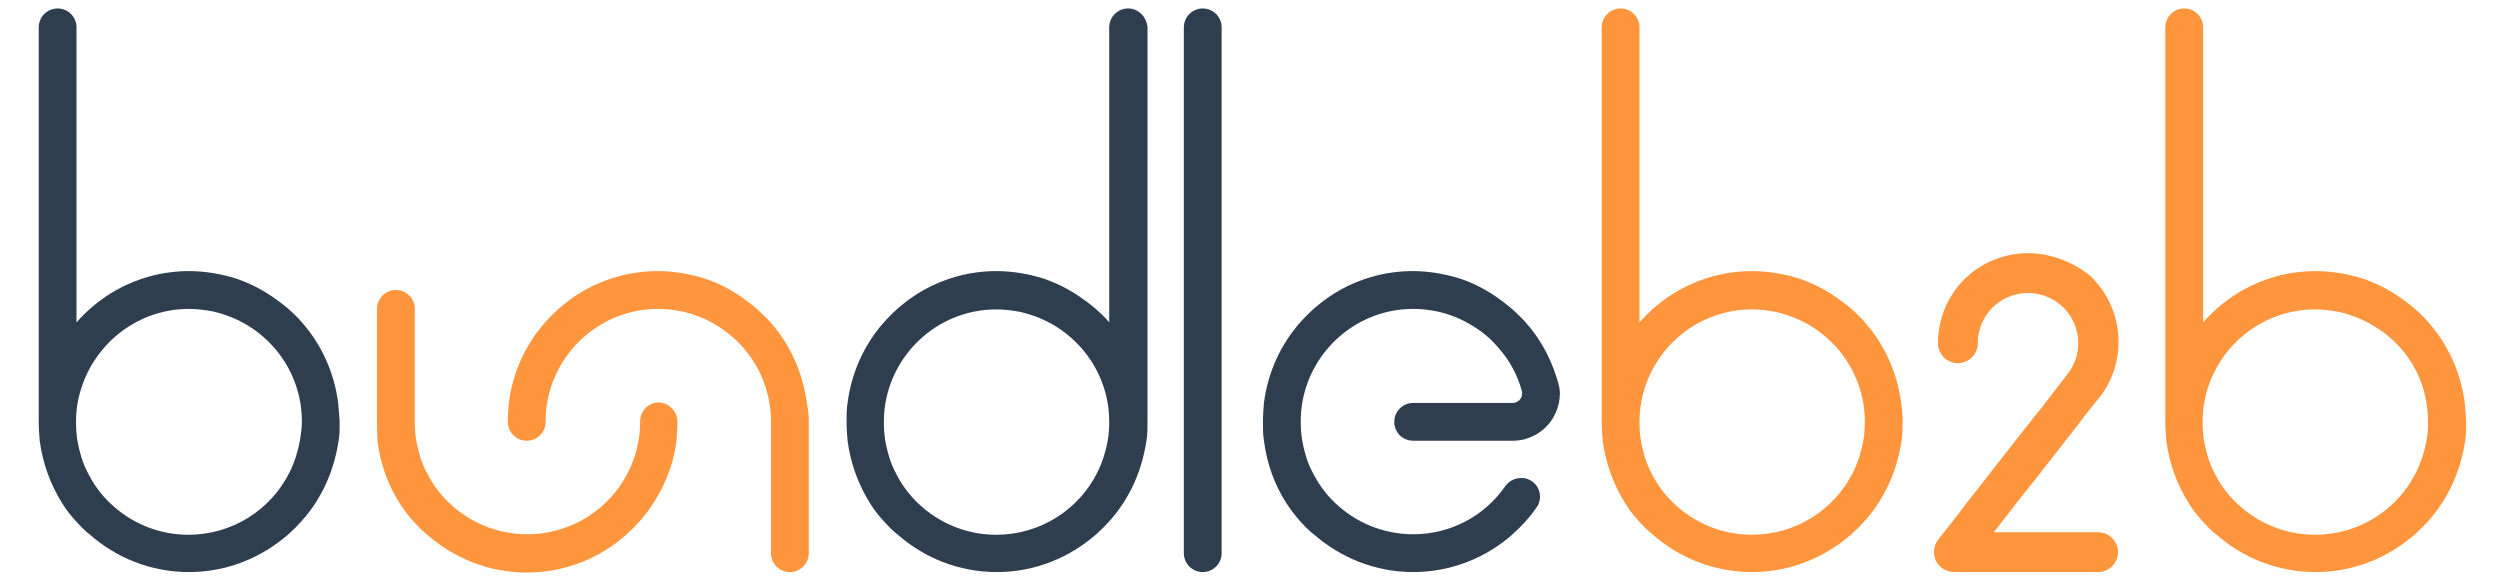 <?xml version="1.0" encoding="utf-8"?>
<!-- Generator: Adobe Illustrator 25.2.3, SVG Export Plug-In . SVG Version: 6.00 Build 0)  -->
<svg version="1.1" id="Layer_1" xmlns="http://www.w3.org/2000/svg" xmlns:xlink="http://www.w3.org/1999/xlink" x="0px" y="0px" width="189px" height="44px"
	 viewBox="0 0 497 117" style="enable-background:new 0 0 497 117;" xml:space="preserve">
<style type="text/css">
	.st0{fill:#2F3E4F;}
	.st1{fill:#FF953D;}
</style>
<path class="st0" d="M310.8,79.1c0,0.6-0.1,1.3-0.2,1.9c-0.3,1.4-0.9,2.7-1.7,3.8c-1.2,1.6-2.9,2.8-4.9,3.4c-0.1,0-0.2,0.1-0.3,0.1
	c-0.8,0.2-1.6,0.3-2.4,0.3h-20c-1.8,0-3.3-1.2-3.7-2.9c-0.1-0.3-0.1-0.6-0.1-0.9c0-2.1,1.7-3.8,3.8-3.8h20c1,0,1.9-0.8,1.9-1.9
	c0-0.1,0-0.1,0-0.2c0,0,0,0,0,0c0-0.2-0.1-0.3-0.1-0.5c0,0,0,0,0,0c-0.9-3.1-2.4-5.9-4.5-8.3c-1.5-1.8-3.2-3.3-5.2-4.5
	c-2.2-1.4-4.6-2.4-7.3-3c-1.5-0.3-3.1-0.5-4.8-0.5c-11.2,0-20.5,8.2-22.3,18.9c-0.2,1.2-0.3,2.5-0.3,3.8c0,1.3,0.1,2.6,0.3,3.8
	c0.4,2.2,1,4.3,2,6.2c1.2,2.4,2.7,4.5,4.6,6.3c4.1,3.9,9.6,6.3,15.7,6.3c7.6,0,14.3-3.7,18.4-9.5c0.1-0.2,0.3-0.4,0.4-0.5
	c0.7-0.8,1.7-1.3,2.9-1.3c0.3,0,0.7,0,1,0.1c1.6,0.4,2.8,1.9,2.8,3.6c0,0.8-0.2,1.5-0.6,2.1c0,0.1-0.1,0.1-0.1,0.1
	c-0.6,0.9-1.3,1.8-2.1,2.7c-0.8,0.9-1.7,1.8-2.7,2.7c-5.3,4.7-12.3,7.6-20,7.6c-7.7,0-14.6-2.9-20-7.6c-0.1-0.1-0.3-0.2-0.4-0.3
	c-0.8-0.7-1.6-1.5-2.3-2.3c-1-1.1-1.9-2.3-2.7-3.5c-2.4-3.7-4-8-4.6-12.7c-0.2-1.2-0.2-2.5-0.2-3.8c0-1.3,0.1-2.5,0.2-3.8
	c0.8-6.2,3.4-11.8,7.3-16.2c2.3-2.6,5-4.8,8-6.5c4.3-2.4,9.3-3.8,14.6-3.8c3.4,0,6.7,0.6,9.8,1.6c1.7,0.6,3.3,1.3,4.8,2.2
	c0.7,0.4,1.4,0.8,2.1,1.3c2.2,1.5,4.2,3.2,6,5.2c2.8,3.1,4.9,6.9,6.2,11v0c0.1,0.4,0.3,0.9,0.4,1.3c0,0,0,0,0,0.1
	C310.7,77.8,310.8,78.5,310.8,79.1z"/>
<path class="st0" d="M65.2,81c-0.8-6.2-3.4-11.8-7.3-16.2c-1.7-2-3.8-3.7-6-5.2c-0.7-0.5-1.4-0.9-2.1-1.3c-1.5-0.9-3.2-1.6-4.8-2.2
	c-3.1-1-6.4-1.6-9.8-1.6c-5.3,0-10.3,1.4-14.6,3.8c-3,1.7-5.7,3.9-8,6.5V5.5c0-2.1-1.7-3.8-3.8-3.8S5,3.4,5,5.5v79.3
	c0,1.3,0.1,2.5,0.2,3.8c0.6,4.6,2.2,8.9,4.6,12.7c0.8,1.3,1.7,2.4,2.7,3.5c0.7,0.8,1.5,1.6,2.3,2.3c0.1,0.1,0.3,0.2,0.4,0.3
	c5.3,4.7,12.3,7.6,20,7.6s14.6-2.9,20-7.6c0.9-0.8,1.8-1.7,2.7-2.7c1.7-1.9,3.2-4.1,4.4-6.5c1.5-3,2.5-6.3,3-9.7
	c0.2-1.2,0.2-2.5,0.2-3.8C65.4,83.5,65.3,82.3,65.2,81z M57.5,88.6c-0.4,2.2-1.1,4.4-2.1,6.4c-3.7,7.4-11.4,12.5-20.3,12.5
	c-6.1,0-11.6-2.4-15.7-6.3c-1.9-1.8-3.5-4-4.6-6.3c-1-1.9-1.6-4-2-6.2c-0.2-1.2-0.3-2.5-0.3-3.8c0-1.3,0.1-2.6,0.3-3.8
	C14.7,70.3,24,62.1,35.2,62.1c1.6,0,3.2,0.2,4.8,0.5c2.6,0.6,5.1,1.6,7.3,3c5.4,3.4,9.2,8.9,10.3,15.4c0.2,1.2,0.3,2.5,0.3,3.8
	C57.9,86.1,57.7,87.3,57.5,88.6z"/>
<path class="st1" d="M379.4,81c-0.8-6.2-3.4-11.8-7.3-16.2c-1.7-2-3.8-3.7-6-5.2c-0.7-0.5-1.4-0.9-2.1-1.3c-1.5-0.9-3.2-1.6-4.8-2.2
	c-3.1-1-6.4-1.6-9.8-1.6c-5.3,0-10.3,1.4-14.6,3.8c-3,1.7-5.7,3.9-8,6.5V5.5c0-2.1-1.7-3.8-3.8-3.8c-2.1,0-3.8,1.7-3.8,3.8v79.3
	c0,1.3,0.1,2.5,0.2,3.8c0.6,4.6,2.2,8.9,4.6,12.7c0.8,1.3,1.7,2.4,2.7,3.5c0.7,0.8,1.5,1.6,2.3,2.3c0.1,0.1,0.3,0.2,0.4,0.3
	c5.3,4.7,12.3,7.6,20,7.6c7.7,0,14.6-2.9,20-7.6c0.9-0.8,1.8-1.7,2.7-2.7c1.7-1.9,3.2-4.1,4.4-6.5c1.5-3,2.5-6.3,3-9.7
	c0.2-1.2,0.2-2.5,0.2-3.8C379.7,83.5,379.6,82.3,379.4,81z M371.8,88.6c-0.4,2.2-1.1,4.4-2.1,6.4c-3.7,7.4-11.4,12.5-20.3,12.5
	c-6.1,0-11.6-2.4-15.7-6.3c-1.9-1.8-3.5-4-4.6-6.3c-1-1.9-1.6-4-2-6.2c-0.2-1.2-0.3-2.5-0.3-3.8c0-1.3,0.1-2.6,0.3-3.8
	c1.8-10.7,11.1-18.9,22.3-18.9c1.6,0,3.2,0.2,4.8,0.5c2.6,0.6,5.1,1.6,7.3,3c5.4,3.4,9.2,8.9,10.3,15.4c0.2,1.2,0.3,2.5,0.3,3.8
	C372.1,86.1,372,87.3,371.8,88.6z"/>
<path class="st1" d="M492.7,81c-0.8-6.2-3.4-11.8-7.3-16.2c-1.7-2-3.8-3.7-6-5.2c-0.7-0.5-1.4-0.9-2.1-1.3c-1.5-0.9-3.2-1.6-4.8-2.2
	c-3.1-1-6.4-1.6-9.8-1.6c-5.3,0-10.3,1.4-14.6,3.8c-3,1.7-5.7,3.9-8,6.5V5.5c0-2.1-1.7-3.8-3.8-3.8s-3.8,1.7-3.8,3.8v79.3
	c0,1.3,0.1,2.5,0.2,3.8c0.6,4.6,2.2,8.9,4.6,12.7c0.8,1.3,1.7,2.4,2.7,3.5c0.7,0.8,1.5,1.6,2.3,2.3c0.1,0.1,0.3,0.2,0.4,0.3
	c5.3,4.7,12.3,7.6,20,7.6c7.7,0,14.6-2.9,20-7.6c0.9-0.8,1.8-1.7,2.7-2.7c1.7-1.9,3.2-4.1,4.4-6.5c1.5-3,2.5-6.3,3-9.7
	c0.2-1.2,0.2-2.5,0.2-3.8C492.9,83.5,492.8,82.3,492.7,81z M485,88.6c-0.4,2.2-1.1,4.4-2.1,6.4c-3.7,7.4-11.4,12.5-20.3,12.5
	c-6.1,0-11.6-2.4-15.7-6.3c-1.9-1.8-3.5-4-4.6-6.3c-1-1.9-1.6-4-2-6.2c-0.2-1.2-0.3-2.5-0.3-3.8c0-1.3,0.1-2.6,0.3-3.8
	c1.8-10.7,11.1-18.9,22.3-18.9c1.6,0,3.2,0.2,4.8,0.5c2.6,0.6,5.1,1.6,7.3,3C480.1,69,484,74.5,485,81c0.2,1.2,0.3,2.5,0.3,3.8
	C485.4,86.1,485.2,87.3,485,88.6z"/>
<path class="st1" d="M133.4,84.8c0,1.3-0.1,2.5-0.2,3.8c-0.4,3.5-1.5,6.7-3,9.7c-1.2,2.3-2.6,4.5-4.4,6.5c-0.8,0.9-1.7,1.8-2.7,2.7
	c-5.3,4.7-12.3,7.6-20,7.6s-14.6-2.9-20-7.6c-0.1-0.1-0.3-0.2-0.4-0.3c-0.8-0.7-1.6-1.5-2.3-2.3c-1-1.1-1.9-2.3-2.7-3.5
	c-2.4-3.7-4-8-4.6-12.7C73,87.3,73,86.1,73,84.8V62.1c0-2.1,1.7-3.8,3.8-3.8s3.8,1.7,3.8,3.8v22.7c0,1.3,0.1,2.6,0.3,3.8
	c0.4,2.2,1,4.3,2,6.2c1.2,2.4,2.7,4.5,4.6,6.3c4.1,3.9,9.6,6.3,15.7,6.3c8.9,0,16.6-5.1,20.3-12.5c1-2,1.7-4.1,2.1-6.4
	c0.2-1.2,0.3-2.5,0.3-3.8c0-2.1,1.7-3.8,3.8-3.8C131.7,81,133.4,82.7,133.4,84.8z"/>
<path class="st1" d="M159.8,84.8v26.4c0,2.1-1.7,3.8-3.8,3.8s-3.8-1.7-3.8-3.8V84.8c0-1.3-0.1-2.6-0.3-3.8
	c-1.1-6.5-4.9-12-10.3-15.4c-2.2-1.4-4.6-2.4-7.3-3c-1.5-0.3-3.1-0.5-4.8-0.5c-11.2,0-20.5,8.2-22.3,18.9c-0.2,1.2-0.3,2.5-0.3,3.8
	c0,2.1-1.7,3.8-3.8,3.8s-3.8-1.7-3.8-3.8c0-1.3,0.1-2.5,0.2-3.8c0.8-6.2,3.4-11.8,7.3-16.2c2.3-2.6,5-4.8,8-6.5
	c4.3-2.4,9.3-3.8,14.6-3.8c3.4,0,6.7,0.6,9.8,1.6c1.7,0.6,3.3,1.3,4.8,2.2c0.7,0.4,1.4,0.8,2.1,1.3c2.2,1.5,4.2,3.2,6,5.2
	c3.9,4.4,6.5,10,7.3,16.2C159.7,82.3,159.8,83.5,159.8,84.8z"/>
<path class="st0" d="M224,1.7c-2.1,0-3.8,1.7-3.8,3.8v59.3c-1.7-2-3.8-3.7-6-5.2c-0.7-0.5-1.4-0.9-2.1-1.3c-1.5-0.9-3.2-1.6-4.8-2.2
	c-3.1-1-6.4-1.6-9.8-1.6c-5.3,0-10.3,1.4-14.6,3.8c-3,1.7-5.7,3.9-8,6.5c-3.9,4.4-6.5,10-7.3,16.2c-0.2,1.2-0.2,2.5-0.2,3.8
	c0,1.3,0.1,2.5,0.2,3.8c0.6,4.6,2.2,8.9,4.6,12.7c0.8,1.3,1.7,2.4,2.7,3.5c0.7,0.8,1.5,1.6,2.3,2.3c0.1,0.1,0.3,0.2,0.4,0.3
	c5.3,4.7,12.3,7.6,20,7.6c7.7,0,14.6-2.9,20-7.6c0.9-0.8,1.8-1.7,2.7-2.7c1.7-1.9,3.2-4.1,4.4-6.5c1.5-3,2.5-6.3,3-9.7
	c0.2-1.2,0.2-2.5,0.2-3.8V5.5C227.7,3.4,226.1,1.7,224,1.7z M219.9,88.6c-0.4,2.2-1.1,4.4-2.1,6.4c-3.7,7.4-11.4,12.5-20.3,12.5
	c-6.1,0-11.6-2.4-15.7-6.3c-1.9-1.8-3.5-4-4.6-6.3c-1-1.9-1.6-4-2-6.2c-0.2-1.2-0.3-2.5-0.3-3.8c0-1.3,0.1-2.6,0.3-3.8
	c1.8-10.7,11.1-18.9,22.3-18.9c1.6,0,3.2,0.2,4.8,0.5c2.6,0.6,5.1,1.6,7.3,3c5.4,3.4,9.2,8.9,10.3,15.4c0.2,1.2,0.3,2.5,0.3,3.8
	C220.2,86.1,220.1,87.3,219.9,88.6z"/>
<path class="st0" d="M242.8,5.5v105.7c0,2.1-1.7,3.8-3.8,3.8s-3.8-1.7-3.8-3.8V5.5c0-2.1,1.7-3.8,3.8-3.8S242.8,3.4,242.8,5.5z"/>
<g>
	<path class="st1" d="M389.7,114.3c-0.5,0-1-0.1-1.5-0.4c-1-0.5-1.5-1.5-1.5-2.6c0-0.6,0.2-1.2,0.5-1.7l0.7-0.9l25.8-33
		c1.4-1.9,2.2-4.2,2.2-6.6c0-6.1-5-11.1-11.1-11.1s-11.1,5-11.1,11.1c0,1.7-1.4,3-3,3c-1.7,0-3-1.4-3-3c0-4.2,1.5-8.2,4.3-11.3
		c0.5-0.5,1-1,1.5-1.5c3.1-2.8,7.1-4.3,11.3-4.3s8.2,1.5,11.3,4.3c0.5,0.5,1,1,1.5,1.5c2.8,3.1,4.3,7.1,4.3,11.3
		c0,3.9-1.4,7.7-3.8,10.8l-22.2,28.5h23c1.7,0,3,1.4,3,3c0,1.7-1.4,3-3,3H389.7z"/>
	<path class="st1" d="M404.9,52.9c4.1,0,7.8,1.5,10.7,4c0.5,0.4,1,0.9,1.4,1.4c2.5,2.8,4,6.6,4,10.7c0,3.8-1.3,7.4-3.6,10.1
		l-0.1,0.1l-0.3,0.5l-2.7,3.4l-0.5,0.7l-2.5,3.2l-6.4,8.2l-1.6,2l-0.4,0.5l-1.2,1.5l-5.2,6.7l-2.5,3.2l-0.1,0.2H419c1.1,0,2,0.9,2,2
		c0,1.1-0.9,2-2,2h-29.2c-0.4,0-0.7-0.1-1-0.3c-0.6-0.3-1-1-1-1.8c0-0.4,0.1-0.8,0.4-1.1l0.1-0.1l0.6-0.7v0l2.6-3.3l1.4-1.8l1.2-1.6
		l2.6-3.3l3.1-4l7.6-9.8l0.4-0.5l1.4-1.7l0.9-1.1l4.5-5.7c1.5-2,2.4-4.5,2.4-7.2c0-6.7-5.4-12.1-12.1-12.1
		c-6.7,0-12.1,5.4-12.1,12.1c0,1.1-0.9,2-2,2s-2-0.9-2-2c0-4.1,1.5-7.8,4-10.7c0.4-0.5,0.9-1,1.4-1.4
		C397.1,54.4,400.8,52.9,404.9,52.9 M404.9,50.9c-4.4,0-8.7,1.6-12,4.5c-0.6,0.5-1.1,1-1.6,1.6c-2.9,3.3-4.5,7.6-4.5,12
		c0,2.2,1.8,4,4,4s4-1.8,4-4c0-5.6,4.5-10.1,10.1-10.1s10.1,4.5,10.1,10.1c0,2.2-0.7,4.3-2,6l-4.4,5.7l-0.9,1.2l-1.4,1.7l-0.4,0.5
		l-7.7,9.8l-3.1,4l-2.6,3.3l-1.2,1.6l-1.4,1.8l-2.6,3.3l-0.4,0.5v0l-0.1,0.2l-0.1,0.1l0,0l0,0c-0.5,0.7-0.7,1.5-0.7,2.3
		c0,1.5,0.8,2.8,2.1,3.5c0.6,0.3,1.3,0.5,2,0.5H419c2.2,0,4-1.8,4-4c0-2.2-1.8-4-4-4h-21l0.1-0.1l5.2-6.7l1.2-1.5l0.4-0.5l1.6-2
		l6.4-8.2l2.5-3.2l0.5-0.7l2.7-3.4l0.4-0.5l0.1-0.1c2.6-3.2,4-7.2,4-11.4c0-4.4-1.6-8.7-4.5-12c-0.5-0.6-1-1.1-1.6-1.6
		C413.5,52.5,409.3,50.9,404.9,50.9L404.9,50.9z"/>
</g>
</svg>
